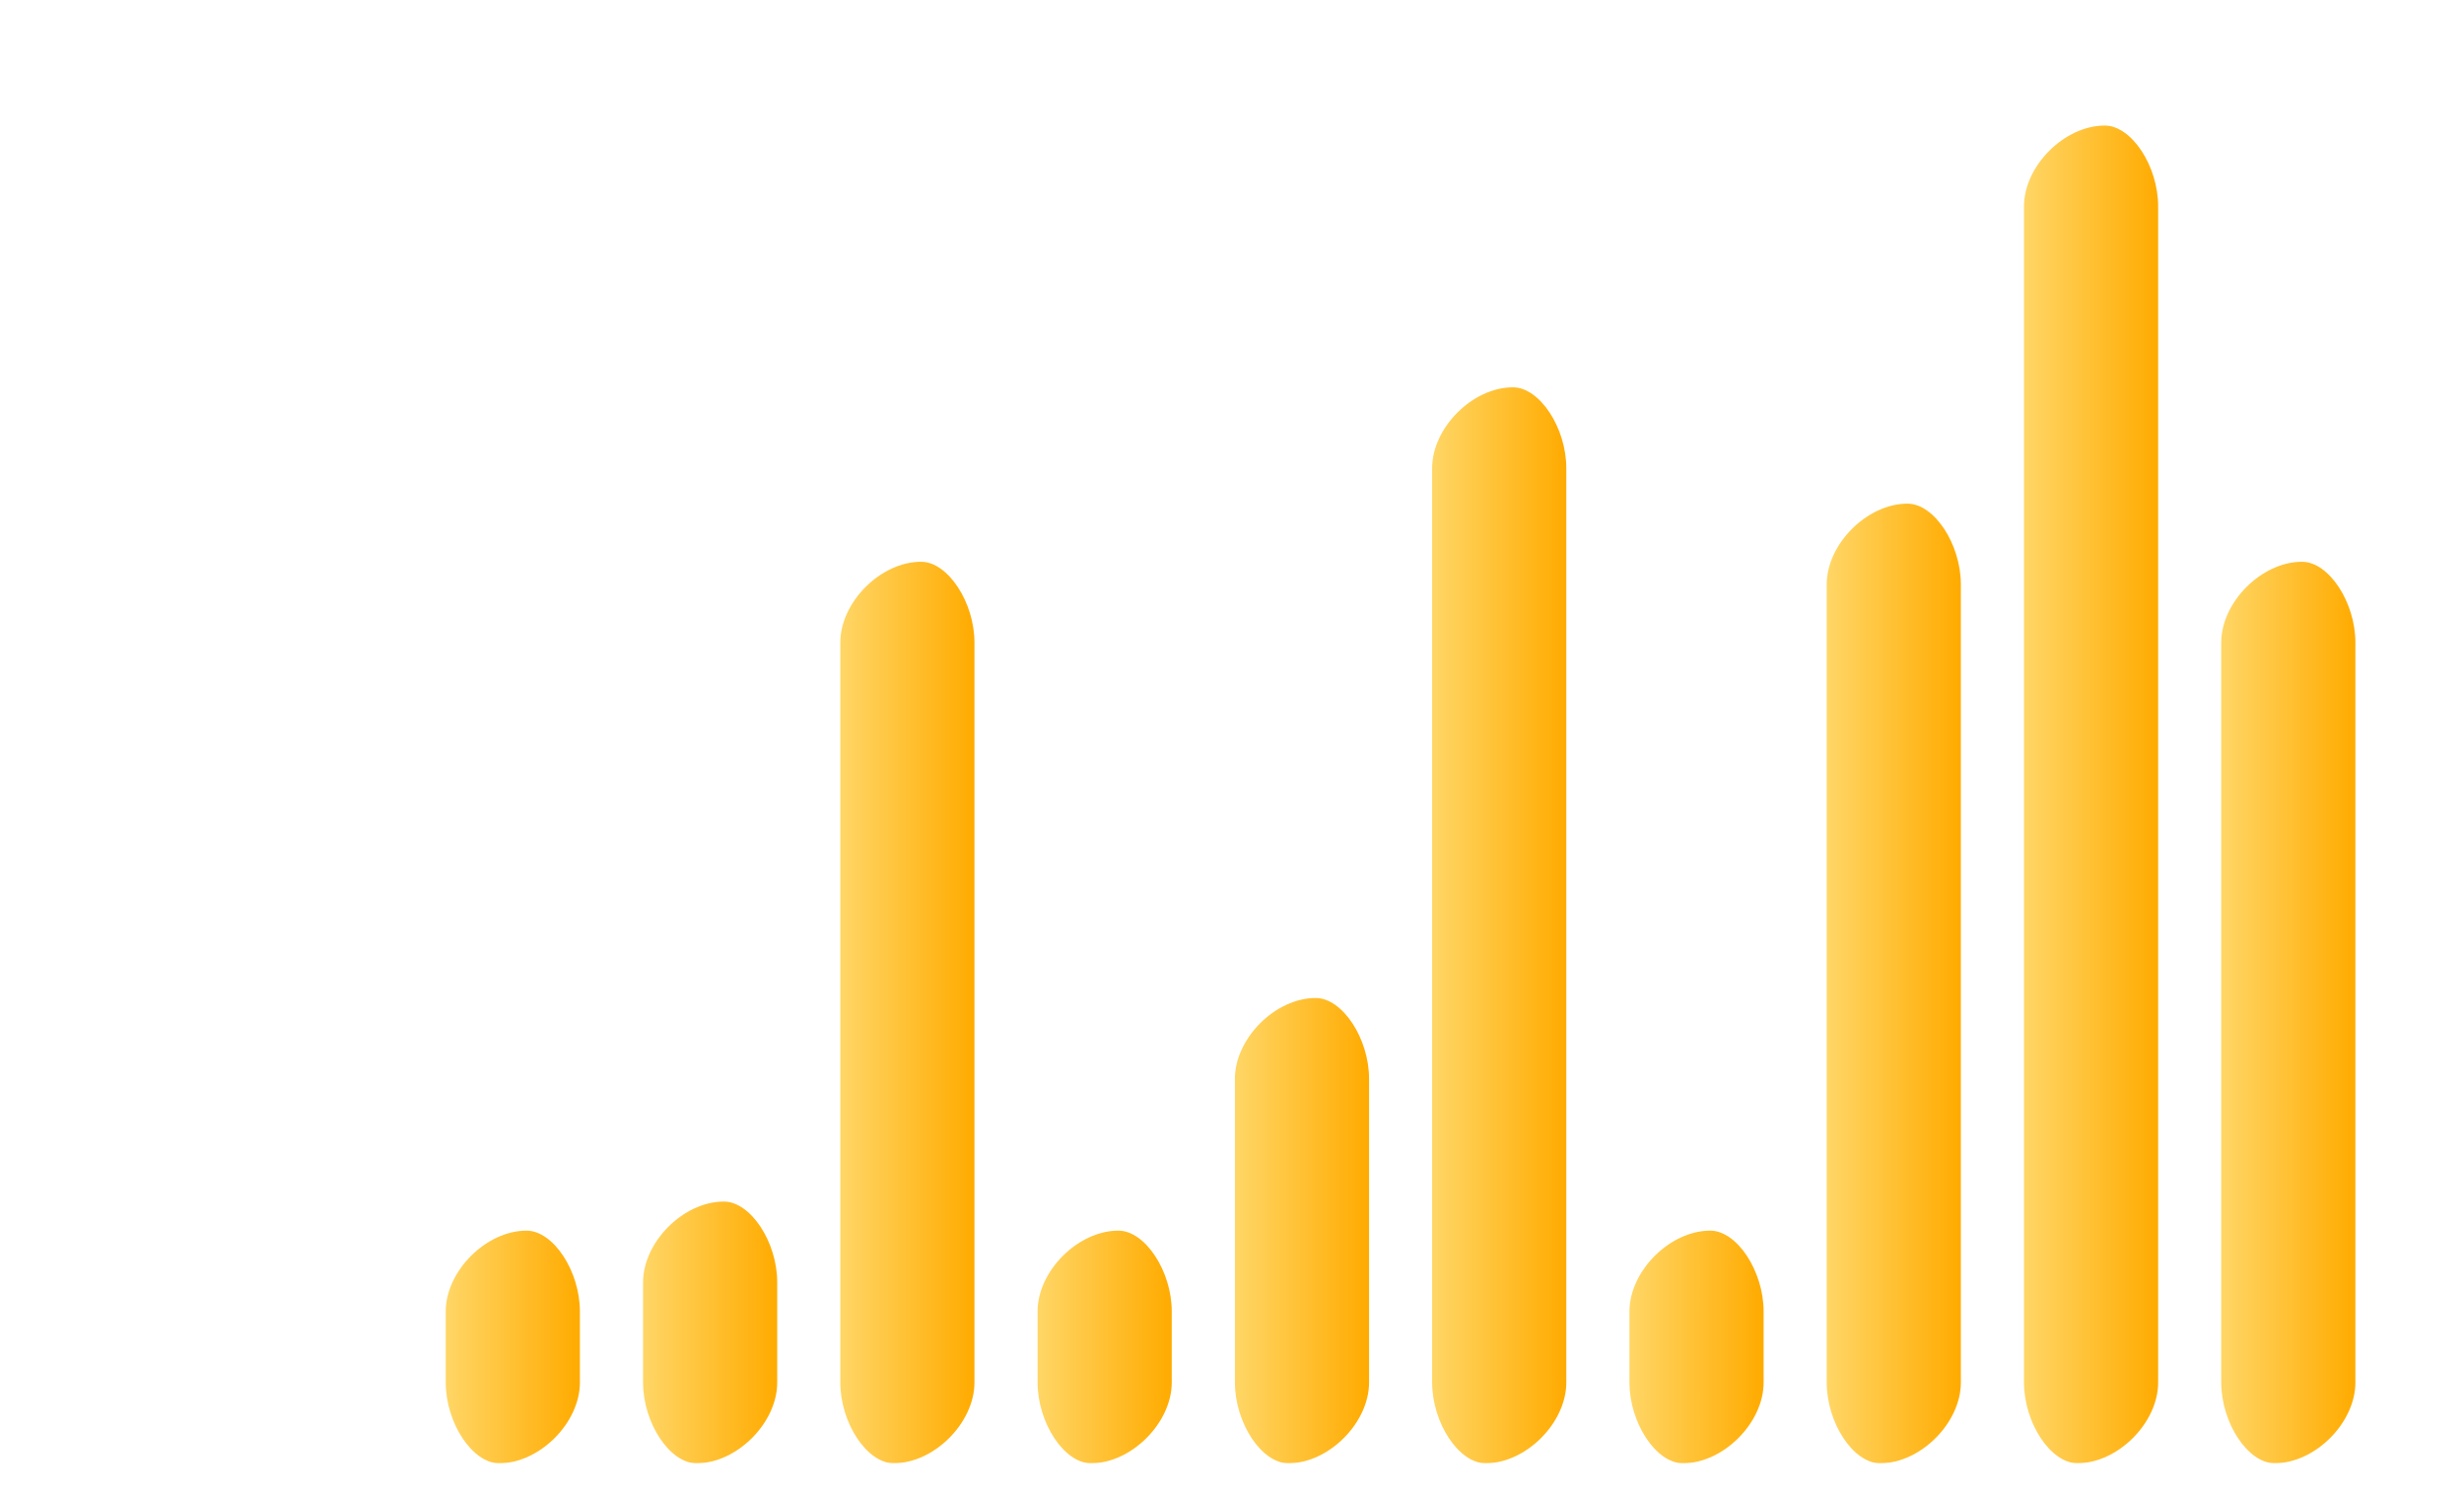 <svg width="61" height="37" viewBox="0 0 61 37" fill="none" xmlns="http://www.w3.org/2000/svg">
<g id="SVG" clip-path="url(#clip0_1_4876)">
<g id="SvgjsG8666">
<g id="SvgjsG8676">
<g id="SvgjsG8677">
<g id="Clip path group">
<mask id="mask0_1_4876" style="mask-type:luminance" maskUnits="userSpaceOnUse" x="2" y="-2" width="65" height="41">
<g id="gridRectMaskgemfawgr">
<path id="SvgjsRect8674" d="M66.674 -1.771H2.674V38.228H66.674V-1.771Z" fill="white"/>
</g>
</mask>
<g mask="url(#mask0_1_4876)">
<path id="SvgjsPath8685" d="M11.035 34.23V32.47C11.035 31.47 12.035 30.47 13.035 30.47C13.696 30.47 14.356 31.47 14.356 32.47V34.23C14.356 35.23 13.356 36.23 12.356 36.23C11.696 36.23 11.035 35.23 11.035 34.23Z" fill="url(#paint0_linear_1_4876)"/>
</g>
</g>
<g id="Clip path group_2">
<mask id="mask1_1_4876" style="mask-type:luminance" maskUnits="userSpaceOnUse" x="2" y="-2" width="65" height="41">
<g id="gridRectMaskgemfawgr_2">
<path id="SvgjsRect8674_2" d="M66.674 -1.771H2.674V38.228H66.674V-1.771Z" fill="white"/>
</g>
</mask>
<g mask="url(#mask1_1_4876)">
<path id="SvgjsPath8690" d="M15.92 34.23V31.75C15.92 30.75 16.92 29.75 17.92 29.75C18.581 29.75 19.241 30.75 19.241 31.75V34.23C19.241 35.23 18.241 36.23 17.241 36.23C16.581 36.23 15.92 35.23 15.92 34.23Z" fill="url(#paint1_linear_1_4876)"/>
</g>
</g>
<g id="Clip path group_3">
<mask id="mask2_1_4876" style="mask-type:luminance" maskUnits="userSpaceOnUse" x="2" y="-2" width="65" height="41">
<g id="gridRectMaskgemfawgr_3">
<path id="SvgjsRect8674_3" d="M66.674 -1.771H2.674V38.228H66.674V-1.771Z" fill="white"/>
</g>
</mask>
<g mask="url(#mask2_1_4876)">
<path id="SvgjsPath8695" d="M20.803 34.229V15.909C20.803 14.909 21.803 13.909 22.803 13.909C23.463 13.909 24.124 14.909 24.124 15.909V34.229C24.124 35.229 23.124 36.229 22.124 36.229C21.463 36.229 20.803 35.229 20.803 34.229Z" fill="url(#paint2_linear_1_4876)"/>
</g>
</g>
<g id="Clip path group_4">
<mask id="mask3_1_4876" style="mask-type:luminance" maskUnits="userSpaceOnUse" x="2" y="-2" width="65" height="41">
<g id="gridRectMaskgemfawgr_4">
<path id="SvgjsRect8674_4" d="M66.674 -1.771H2.674V38.228H66.674V-1.771Z" fill="white"/>
</g>
</mask>
<g mask="url(#mask3_1_4876)">
<path id="SvgjsPath8700" d="M25.687 34.23V32.469C25.687 31.47 26.687 30.47 27.687 30.47C28.348 30.47 29.008 31.47 29.008 32.469V34.23C29.008 35.23 28.008 36.23 27.008 36.23C26.348 36.23 25.687 35.23 25.687 34.23Z" fill="url(#paint3_linear_1_4876)"/>
</g>
</g>
<g id="Clip path group_5">
<mask id="mask4_1_4876" style="mask-type:luminance" maskUnits="userSpaceOnUse" x="2" y="-2" width="65" height="41">
<g id="gridRectMaskgemfawgr_5">
<path id="SvgjsRect8674_5" d="M66.674 -1.771H2.674V38.228H66.674V-1.771Z" fill="white"/>
</g>
</mask>
<g mask="url(#mask4_1_4876)">
<path id="SvgjsPath8705" d="M30.572 34.23V26.71C30.572 25.71 31.572 24.71 32.572 24.71C33.233 24.71 33.893 25.71 33.893 26.71V34.23C33.893 35.23 32.893 36.23 31.893 36.23C31.233 36.23 30.572 35.23 30.572 34.23Z" fill="url(#paint4_linear_1_4876)"/>
</g>
</g>
<g id="Clip path group_6">
<mask id="mask5_1_4876" style="mask-type:luminance" maskUnits="userSpaceOnUse" x="2" y="-2" width="65" height="41">
<g id="gridRectMaskgemfawgr_6">
<path id="SvgjsRect8674_6" d="M66.674 -1.771H2.674V38.228H66.674V-1.771Z" fill="white"/>
</g>
</mask>
<g mask="url(#mask5_1_4876)">
<path id="SvgjsPath8710" d="M35.455 34.23V11.59C35.455 10.59 36.455 9.59 37.455 9.59C38.116 9.59 38.776 10.59 38.776 11.59V34.23C38.776 35.23 37.776 36.23 36.776 36.23C36.116 36.23 35.455 35.23 35.455 34.23Z" fill="url(#paint5_linear_1_4876)"/>
</g>
</g>
<g id="Clip path group_7">
<mask id="mask6_1_4876" style="mask-type:luminance" maskUnits="userSpaceOnUse" x="2" y="-2" width="65" height="41">
<g id="gridRectMaskgemfawgr_7">
<path id="SvgjsRect8674_7" d="M66.674 -1.771H2.674V38.228H66.674V-1.771Z" fill="white"/>
</g>
</mask>
<g mask="url(#mask6_1_4876)">
<path id="SvgjsPath8715" d="M40.34 34.23V32.47C40.34 31.47 41.34 30.47 42.34 30.47C43 30.47 43.661 31.47 43.661 32.47V34.23C43.661 35.23 42.661 36.23 41.661 36.23C41 36.23 40.34 35.23 40.34 34.23Z" fill="url(#paint6_linear_1_4876)"/>
</g>
</g>
<g id="Clip path group_8">
<mask id="mask7_1_4876" style="mask-type:luminance" maskUnits="userSpaceOnUse" x="2" y="-2" width="65" height="41">
<g id="gridRectMaskgemfawgr_8">
<path id="SvgjsRect8674_8" d="M66.674 -1.771H2.674V38.228H66.674V-1.771Z" fill="white"/>
</g>
</mask>
<g mask="url(#mask7_1_4876)">
<path id="SvgjsPath8720" d="M45.223 34.23V14.47C45.223 13.47 46.223 12.47 47.223 12.47C47.883 12.47 48.544 13.47 48.544 14.47V34.23C48.544 35.23 47.544 36.23 46.544 36.23C45.883 36.23 45.223 35.23 45.223 34.23Z" fill="url(#paint7_linear_1_4876)"/>
</g>
</g>
<g id="Clip path group_9">
<mask id="mask8_1_4876" style="mask-type:luminance" maskUnits="userSpaceOnUse" x="2" y="-2" width="65" height="41">
<g id="gridRectMaskgemfawgr_9">
<path id="SvgjsRect8674_9" d="M66.674 -1.771H2.674V38.228H66.674V-1.771Z" fill="white"/>
</g>
</mask>
<g mask="url(#mask8_1_4876)">
<path id="SvgjsPath8725" d="M50.107 34.229V5.109C50.107 4.109 51.107 3.109 52.107 3.109C52.768 3.109 53.428 4.109 53.428 5.109V34.229C53.428 35.229 52.428 36.229 51.428 36.229C50.768 36.229 50.107 35.229 50.107 34.229Z" fill="url(#paint8_linear_1_4876)"/>
</g>
</g>
<g id="Clip path group_10">
<mask id="mask9_1_4876" style="mask-type:luminance" maskUnits="userSpaceOnUse" x="2" y="-2" width="65" height="41">
<g id="gridRectMaskgemfawgr_10">
<path id="SvgjsRect8674_10" d="M66.674 -1.771H2.674V38.228H66.674V-1.771Z" fill="white"/>
</g>
</mask>
<g mask="url(#mask9_1_4876)">
<path id="SvgjsPath8730" d="M54.99 34.229V15.909C54.99 14.909 55.99 13.909 56.99 13.909C57.651 13.909 58.311 14.909 58.311 15.909V34.229C58.311 35.229 57.311 36.229 56.311 36.229C55.651 36.229 54.99 35.229 54.99 34.229Z" fill="url(#paint9_linear_1_4876)"/>
</g>
</g>
</g>
</g>
</g>
</g>
<defs>
<linearGradient id="paint0_linear_1_4876" x1="11.035" y1="36.23" x2="14.356" y2="36.23" gradientUnits="userSpaceOnUse">
<stop stop-color="#FFD666"/>
<stop offset="1" stop-color="#FFAB00"/>
</linearGradient>
<linearGradient id="paint1_linear_1_4876" x1="15.92" y1="36.23" x2="19.241" y2="36.23" gradientUnits="userSpaceOnUse">
<stop stop-color="#FFD666"/>
<stop offset="1" stop-color="#FFAB00"/>
</linearGradient>
<linearGradient id="paint2_linear_1_4876" x1="20.803" y1="36.229" x2="24.124" y2="36.229" gradientUnits="userSpaceOnUse">
<stop stop-color="#FFD666"/>
<stop offset="1" stop-color="#FFAB00"/>
</linearGradient>
<linearGradient id="paint3_linear_1_4876" x1="25.687" y1="36.23" x2="29.008" y2="36.23" gradientUnits="userSpaceOnUse">
<stop stop-color="#FFD666"/>
<stop offset="1" stop-color="#FFAB00"/>
</linearGradient>
<linearGradient id="paint4_linear_1_4876" x1="30.572" y1="36.23" x2="33.893" y2="36.23" gradientUnits="userSpaceOnUse">
<stop stop-color="#FFD666"/>
<stop offset="1" stop-color="#FFAB00"/>
</linearGradient>
<linearGradient id="paint5_linear_1_4876" x1="35.455" y1="36.23" x2="38.776" y2="36.23" gradientUnits="userSpaceOnUse">
<stop stop-color="#FFD666"/>
<stop offset="1" stop-color="#FFAB00"/>
</linearGradient>
<linearGradient id="paint6_linear_1_4876" x1="40.34" y1="36.23" x2="43.661" y2="36.23" gradientUnits="userSpaceOnUse">
<stop stop-color="#FFD666"/>
<stop offset="1" stop-color="#FFAB00"/>
</linearGradient>
<linearGradient id="paint7_linear_1_4876" x1="45.223" y1="36.23" x2="48.544" y2="36.23" gradientUnits="userSpaceOnUse">
<stop stop-color="#FFD666"/>
<stop offset="1" stop-color="#FFAB00"/>
</linearGradient>
<linearGradient id="paint8_linear_1_4876" x1="50.107" y1="36.229" x2="53.428" y2="36.229" gradientUnits="userSpaceOnUse">
<stop stop-color="#FFD666"/>
<stop offset="1" stop-color="#FFAB00"/>
</linearGradient>
<linearGradient id="paint9_linear_1_4876" x1="54.99" y1="36.229" x2="58.311" y2="36.229" gradientUnits="userSpaceOnUse">
<stop stop-color="#FFD666"/>
<stop offset="1" stop-color="#FFAB00"/>
</linearGradient>
<clipPath id="clip0_1_4876">
<rect width="60" height="36" fill="white" transform="translate(0.674 0.229)"/>
</clipPath>
</defs>
</svg>
